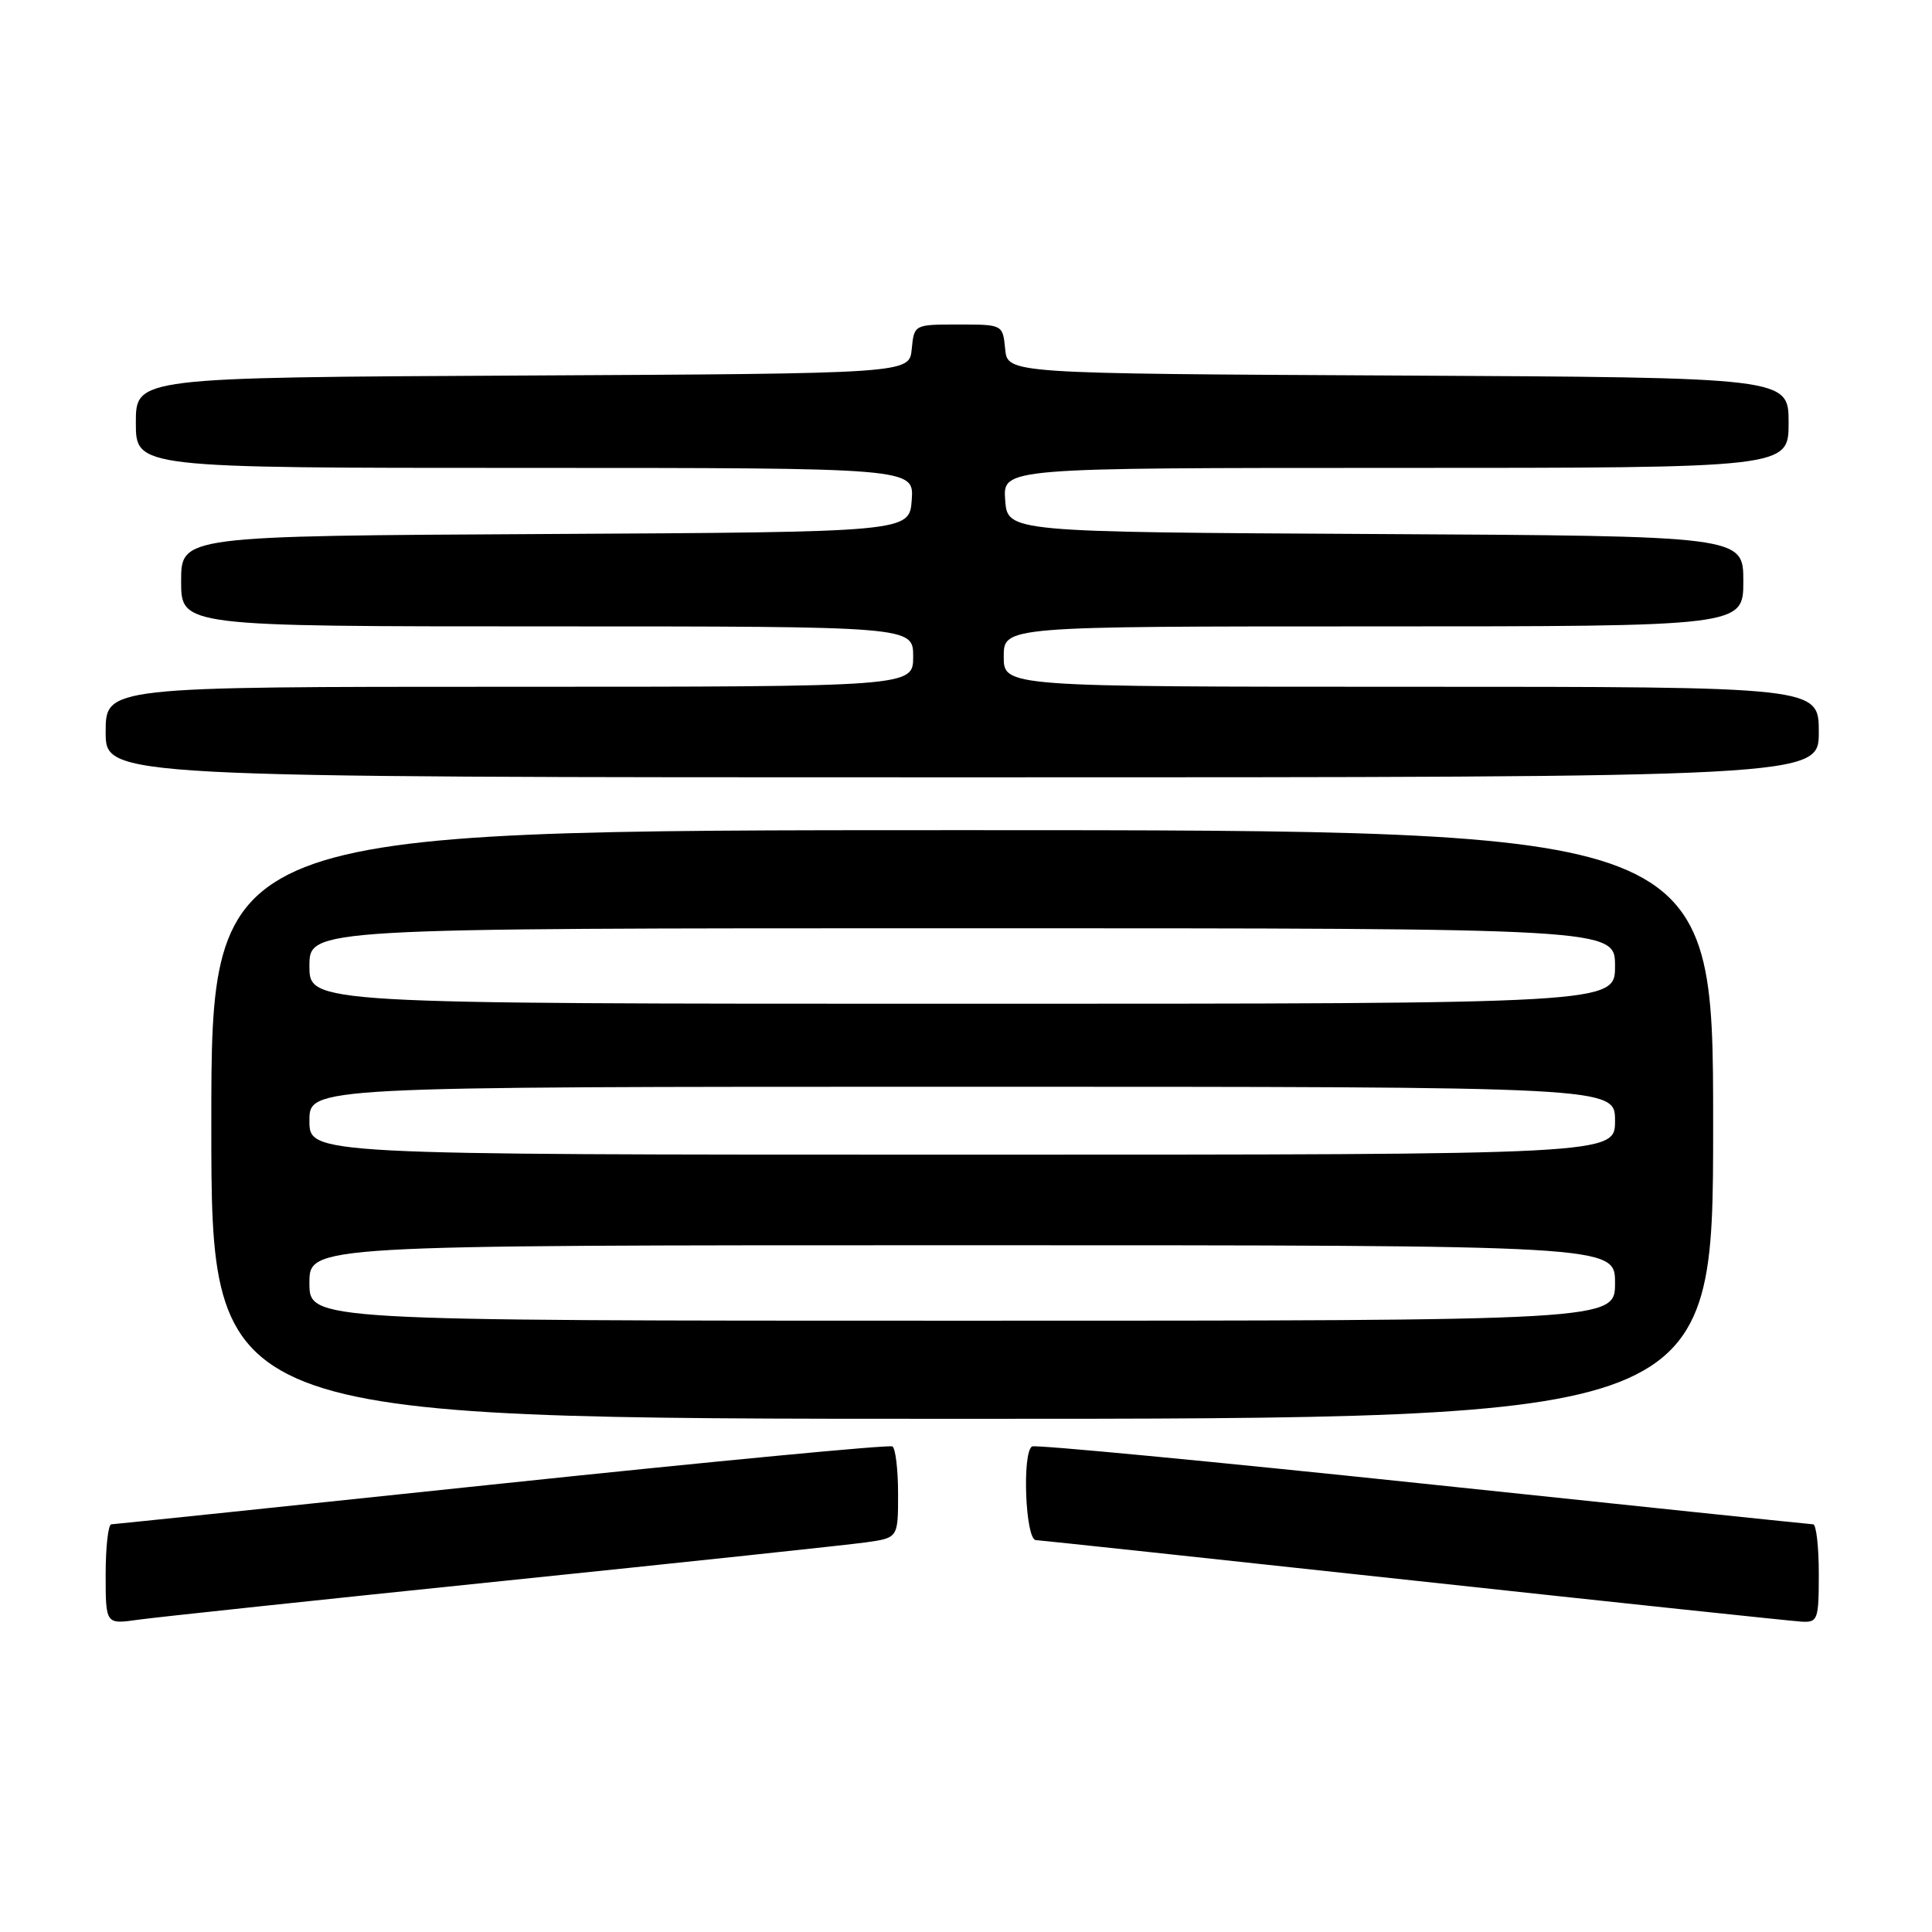 <?xml version="1.0" encoding="UTF-8" standalone="no"?>
<!DOCTYPE svg PUBLIC "-//W3C//DTD SVG 1.1//EN" "http://www.w3.org/Graphics/SVG/1.1/DTD/svg11.dtd" >
<svg xmlns="http://www.w3.org/2000/svg" xmlns:xlink="http://www.w3.org/1999/xlink" version="1.1" viewBox="0 0 256 256">
 <g >
 <path fill="currentColor"
d=" M 66.50 209.50 C 90.70 207.01 112.41 204.70 114.75 204.37 C 119.00 203.77 119.00 203.77 119.00 197.95 C 119.00 194.74 118.66 191.91 118.25 191.66 C 117.84 191.41 94.55 193.63 66.50 196.58 C 38.45 199.54 15.16 201.96 14.75 201.98 C 14.34 201.99 14.00 204.98 14.00 208.61 C 14.00 215.23 14.00 215.23 18.25 214.63 C 20.59 214.30 42.30 211.99 66.50 209.50 Z  M 241.00 208.50 C 241.00 204.93 240.66 201.99 240.25 201.98 C 239.84 201.96 216.55 199.54 188.50 196.58 C 160.45 193.63 137.16 191.41 136.75 191.66 C 135.41 192.48 135.87 203.99 137.25 204.07 C 137.94 204.11 160.55 206.53 187.50 209.45 C 214.45 212.37 237.51 214.81 238.75 214.88 C 240.87 214.99 241.00 214.61 241.00 208.50 Z  M 227.00 149.00 C 227.00 110.00 227.00 110.00 127.50 110.00 C 28.00 110.00 28.00 110.00 28.00 149.00 C 28.00 188.00 28.00 188.00 127.50 188.00 C 227.00 188.00 227.00 188.00 227.00 149.00 Z  M 241.00 97.00 C 241.00 91.00 241.00 91.00 187.00 91.00 C 133.00 91.00 133.00 91.00 133.00 87.00 C 133.00 83.00 133.00 83.00 182.00 83.00 C 231.00 83.00 231.00 83.00 231.00 77.01 C 231.00 71.02 231.00 71.02 182.25 70.76 C 133.50 70.50 133.50 70.50 133.19 66.25 C 132.89 62.00 132.89 62.00 184.94 62.00 C 237.00 62.00 237.00 62.00 237.00 56.01 C 237.00 50.02 237.00 50.02 185.25 49.76 C 133.50 49.50 133.50 49.50 133.19 46.25 C 132.87 43.00 132.87 43.00 127.00 43.00 C 121.13 43.00 121.13 43.00 120.81 46.25 C 120.50 49.50 120.50 49.50 69.25 49.76 C 18.00 50.02 18.00 50.02 18.00 56.01 C 18.00 62.00 18.00 62.00 69.56 62.00 C 121.11 62.00 121.11 62.00 120.81 66.25 C 120.50 70.50 120.50 70.50 72.25 70.76 C 24.00 71.02 24.00 71.02 24.00 77.01 C 24.00 83.00 24.00 83.00 72.50 83.00 C 121.00 83.00 121.00 83.00 121.00 87.00 C 121.00 91.00 121.00 91.00 67.50 91.00 C 14.00 91.00 14.00 91.00 14.00 97.00 C 14.00 103.00 14.00 103.00 127.50 103.00 C 241.00 103.00 241.00 103.00 241.00 97.00 Z  M 41.00 170.00 C 41.00 165.00 41.00 165.00 127.50 165.00 C 214.00 165.00 214.00 165.00 214.00 170.00 C 214.00 175.00 214.00 175.00 127.50 175.00 C 41.00 175.00 41.00 175.00 41.00 170.00 Z  M 41.00 148.50 C 41.00 144.00 41.00 144.00 127.50 144.00 C 214.00 144.00 214.00 144.00 214.00 148.50 C 214.00 153.00 214.00 153.00 127.50 153.00 C 41.00 153.00 41.00 153.00 41.00 148.50 Z  M 41.00 128.00 C 41.00 123.00 41.00 123.00 127.50 123.00 C 214.00 123.00 214.00 123.00 214.00 128.00 C 214.00 133.00 214.00 133.00 127.50 133.00 C 41.00 133.00 41.00 133.00 41.00 128.00 Z "/>
</g>
</svg>
